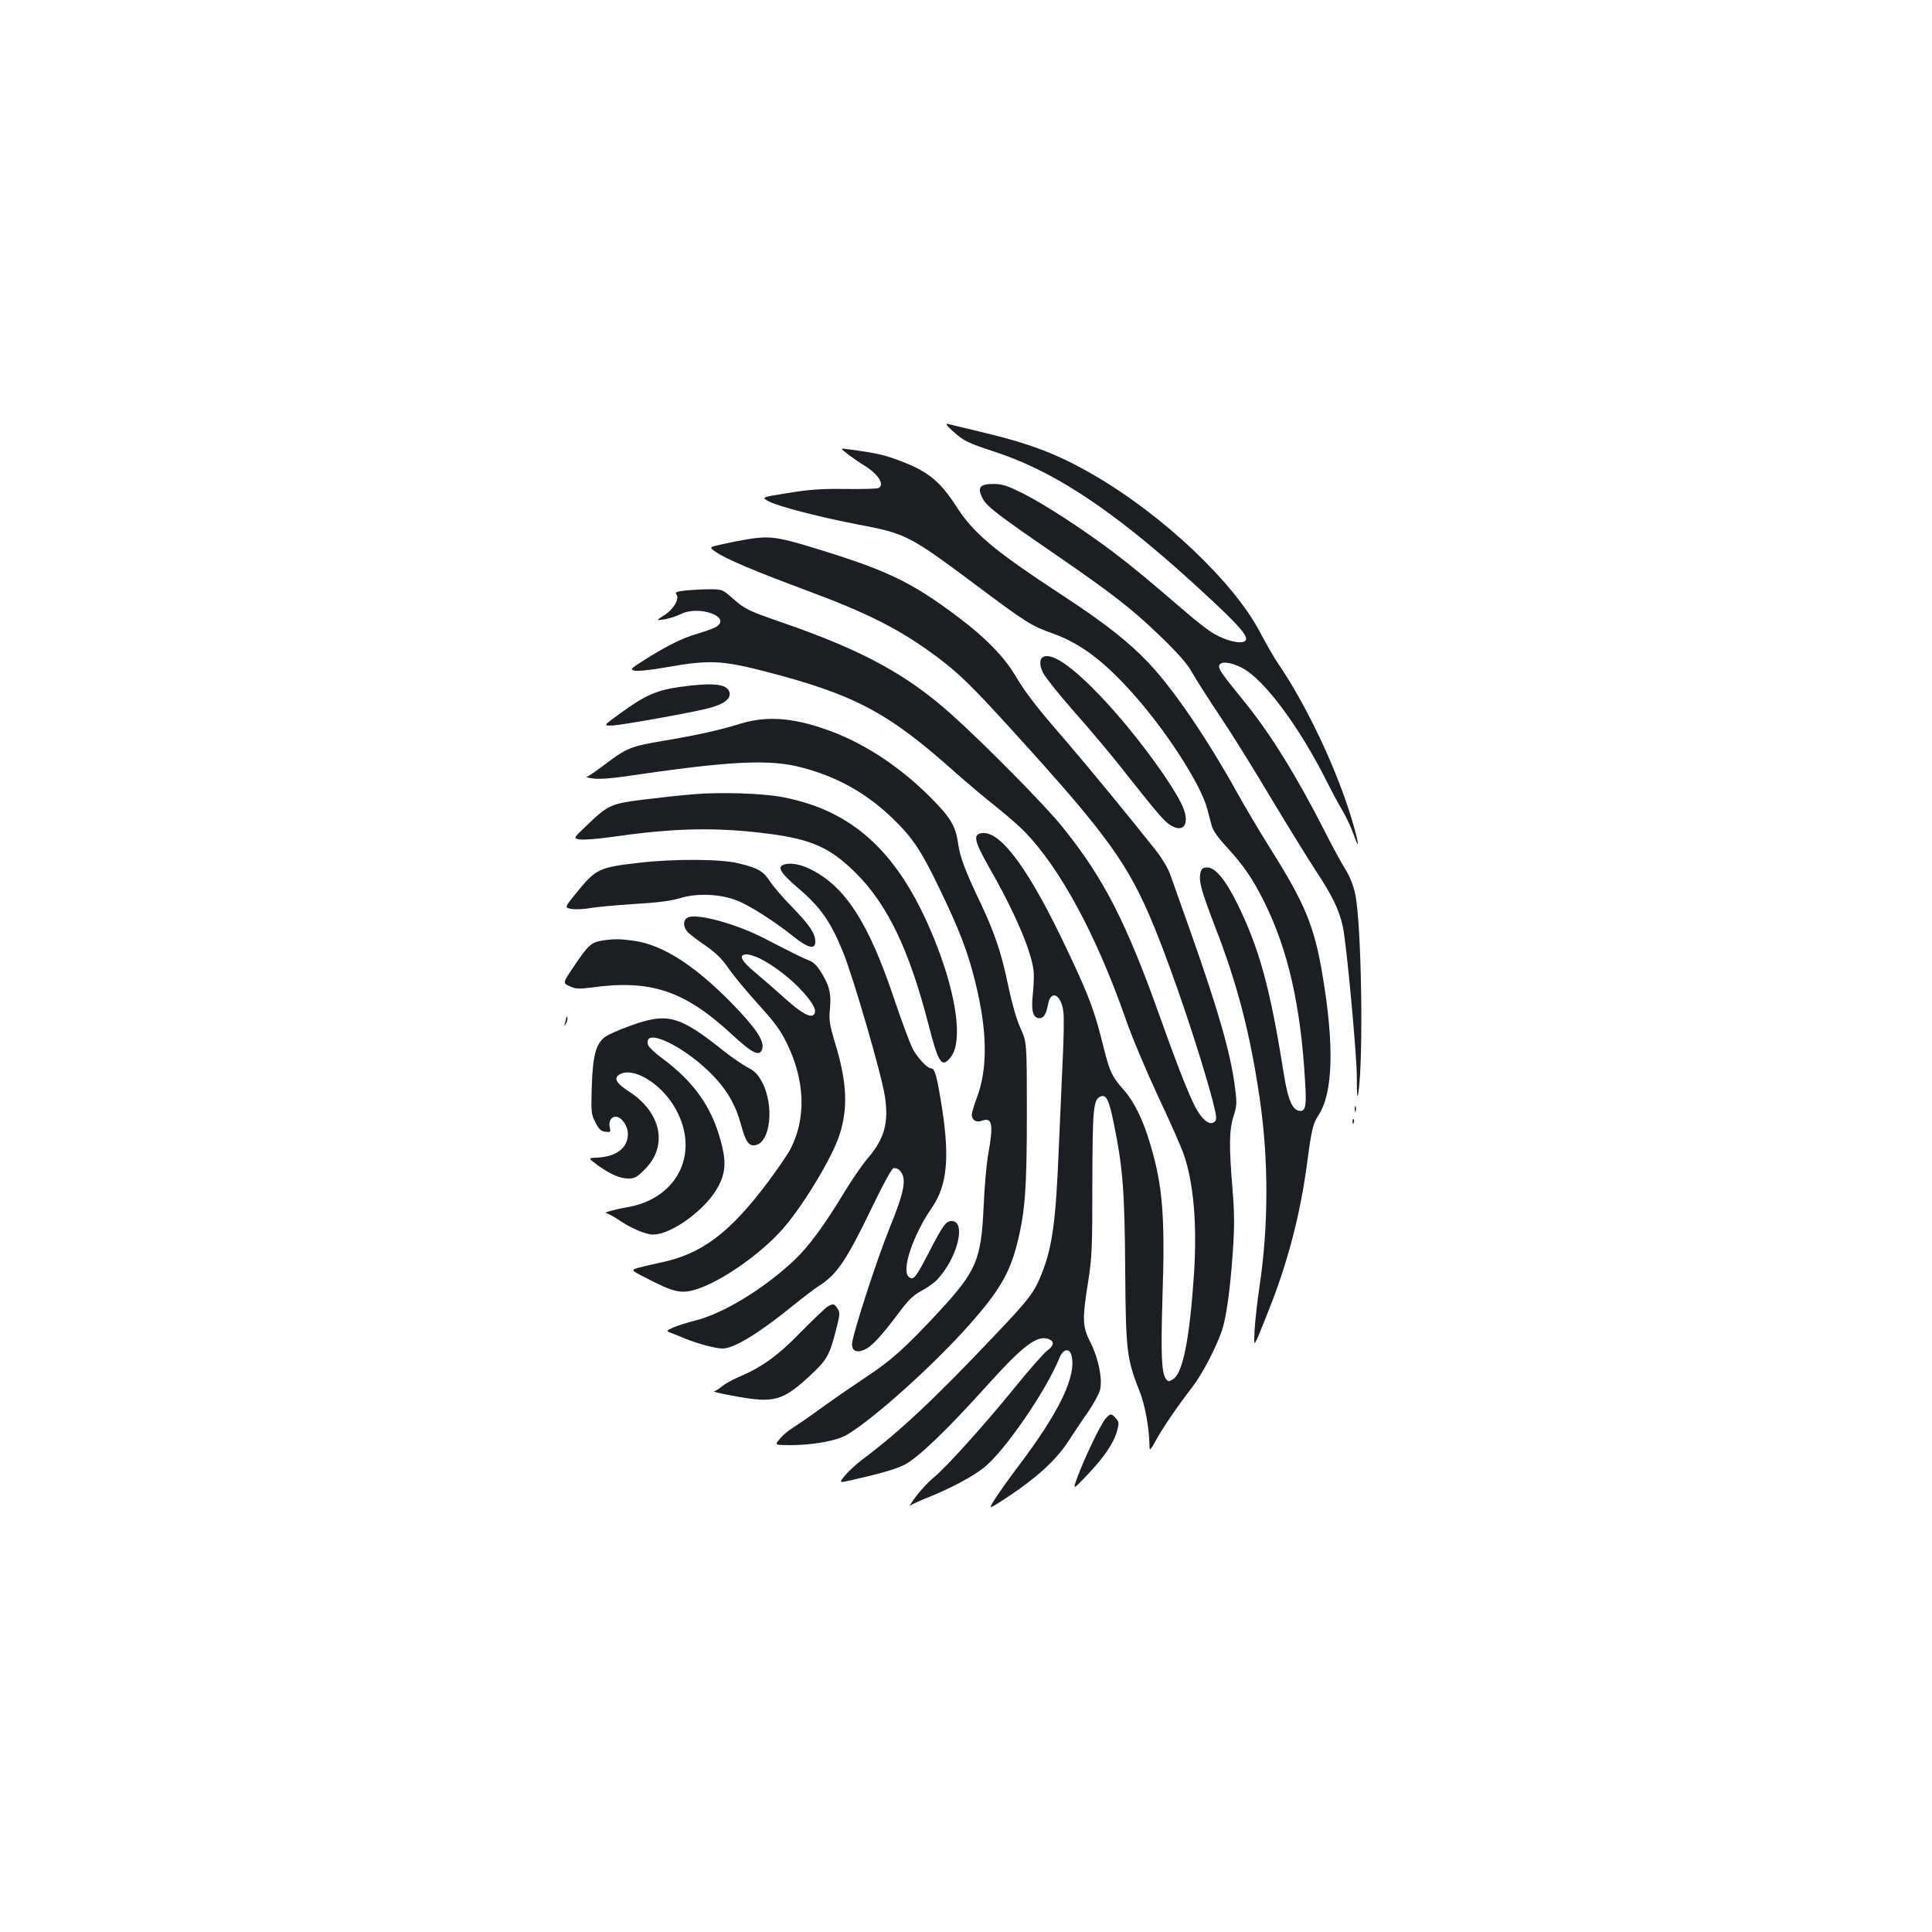 <?xml version="1.0" standalone="no"?>
<!DOCTYPE svg PUBLIC "-//W3C//DTD SVG 20010904//EN"
 "http://www.w3.org/TR/2001/REC-SVG-20010904/DTD/svg10.dtd">
<svg version="1.0" xmlns="http://www.w3.org/2000/svg"
 width="1000pt" height="1000pt" viewBox="0 0 1000 1000"
 preserveAspectRatio="xMidYMid meet">
<g transform="translate(0,1000) scale(0.1,-0.1)"
fill="#1b1f23" stroke="none">
<path d="M4930 7770 c60 -54 75 -61 226 -111 326 -108 651 -331 1116 -766 127
-118 178 -175 178 -199 0 -34 -91 -19 -172 29 -24 14 -86 62 -138 107 -213
183 -270 230 -375 310 -154 117 -363 253 -474 308 -77 38 -103 47 -148 47 -70
0 -85 -17 -60 -69 20 -44 70 -83 367 -287 314 -216 411 -292 560 -436 87 -84
136 -140 160 -183 19 -35 85 -138 146 -229 61 -91 176 -276 256 -411 81 -135
187 -307 236 -383 89 -134 122 -204 142 -291 19 -85 72 -654 73 -781 0 -99 2
-118 8 -80 27 177 16 872 -16 1025 -10 48 -29 95 -51 130 -19 30 -66 116 -104
191 -146 288 -286 514 -419 677 -116 143 -131 164 -131 183 0 28 55 25 117 -7
113 -56 299 -305 444 -596 23 -46 57 -109 76 -141 20 -33 46 -89 59 -125 31
-89 30 -58 -2 53 -77 267 -235 605 -388 830 -23 33 -63 104 -91 157 -135 262
-508 615 -870 823 -184 106 -326 160 -580 220 -82 20 -159 38 -170 41 -13 3
-4 -10 25 -36z"/>
<path d="M4391 7647 c24 -18 60 -43 80 -55 74 -45 109 -99 77 -118 -6 -4 -84
-6 -172 -5 -127 2 -189 -3 -299 -21 -138 -22 -138 -22 -94 -45 52 -26 266 -81
459 -118 245 -46 266 -57 600 -306 274 -205 293 -217 410 -259 139 -50 259
-140 404 -301 177 -196 360 -479 393 -607 6 -23 16 -60 22 -83 7 -28 32 -63
80 -115 85 -93 133 -162 191 -279 124 -248 190 -536 213 -931 8 -123 3 -154
-24 -154 -40 0 -64 53 -86 191 -71 448 -127 652 -244 888 -58 117 -111 181
-152 181 -22 0 -30 -6 -35 -25 -11 -43 3 -94 75 -281 115 -296 182 -553 231
-889 47 -316 46 -663 -1 -975 -11 -74 -22 -173 -25 -220 -4 -85 -4 -85 15 -45
10 23 44 107 75 187 88 230 148 467 181 713 22 171 31 210 59 252 76 115 83
361 21 728 -42 250 -90 367 -268 650 -55 87 -133 219 -174 293 -155 279 -329
535 -458 671 -100 106 -229 208 -445 349 -357 234 -461 321 -553 465 -79 122
-142 175 -271 225 -94 37 -136 47 -290 67 -38 6 -38 6 5 -28z"/>
<path d="M3870 7209 c-30 -5 -88 -16 -128 -25 -73 -16 -73 -16 -37 -41 54 -37
203 -100 467 -198 329 -122 492 -206 683 -349 110 -83 175 -146 384 -376 495
-544 602 -692 737 -1022 98 -240 233 -642 300 -892 21 -82 23 -101 12 -111
-21 -21 -55 -1 -88 52 -33 52 -94 204 -190 473 -180 506 -295 732 -511 1000
-88 110 -404 430 -574 582 -232 208 -465 334 -877 476 -176 61 -193 69 -258
127 -49 43 -53 45 -114 45 -35 0 -91 -3 -125 -6 -50 -6 -59 -9 -50 -20 18 -22
-15 -79 -64 -109 -42 -27 -42 -27 1 -21 24 4 62 16 85 27 93 48 265 -13 185
-65 -13 -8 -57 -24 -98 -36 -79 -23 -156 -61 -278 -138 -69 -44 -72 -47 -48
-53 15 -4 87 3 169 18 215 38 285 35 502 -21 466 -120 640 -212 985 -520 63
-56 160 -138 215 -181 55 -44 122 -102 149 -130 186 -193 371 -537 521 -965
31 -91 107 -271 167 -400 61 -129 121 -265 134 -302 52 -147 71 -367 54 -623
-22 -330 -57 -509 -106 -542 -25 -16 -27 -16 -40 1 -22 31 -26 131 -17 421 14
420 1 580 -64 795 -36 123 -83 218 -136 278 -61 69 -72 91 -103 214 -48 194
-73 263 -184 498 -197 420 -347 628 -445 618 -51 -5 -44 -38 35 -178 141 -247
227 -453 231 -550 1 -25 -2 -77 -6 -116 -8 -78 3 -114 35 -114 23 0 35 21 45
73 15 77 68 49 79 -40 4 -27 2 -142 -4 -258 -5 -115 -14 -320 -20 -455 -15
-370 -33 -502 -87 -640 -40 -100 -64 -132 -237 -314 -323 -341 -498 -505 -697
-654 -30 -23 -69 -59 -86 -80 -31 -38 -31 -38 31 -24 157 36 224 55 275 79 67
32 222 180 431 413 187 207 258 261 318 239 31 -12 28 -34 -9 -61 -17 -13 -94
-100 -170 -194 -156 -192 -356 -414 -418 -463 -22 -18 -62 -60 -88 -94 -25
-34 -40 -57 -32 -50 8 6 50 26 94 43 111 44 229 107 286 152 108 85 323 398
393 570 18 46 52 53 62 12 27 -106 -62 -291 -275 -573 -47 -62 -102 -139 -121
-170 -36 -56 -36 -56 65 10 151 100 251 192 312 285 28 43 75 114 105 156 29
43 57 94 62 115 13 56 -8 161 -49 243 -43 84 -44 119 -13 315 20 125 22 179
22 515 1 389 5 430 44 445 28 11 43 -20 67 -140 47 -230 56 -346 59 -755 3
-425 8 -464 75 -633 28 -70 50 -191 51 -287 0 -20 7 -13 33 35 36 65 109 173
188 275 52 67 125 208 154 294 23 71 43 216 56 406 9 131 9 199 -2 330 -18
218 -17 302 6 373 17 53 18 68 7 150 -22 175 -86 397 -229 802 -47 132 -94
265 -105 296 -10 31 -43 86 -71 122 -127 161 -343 424 -463 564 -163 188 -209
247 -270 348 -58 97 -154 195 -292 299 -252 190 -378 249 -803 376 -140 41
-184 46 -289 29z"/>
<path d="M5408 6603 c-28 -7 -31 -40 -9 -86 12 -23 84 -114 162 -202 78 -88
182 -212 232 -275 203 -257 237 -297 272 -315 70 -39 96 23 49 117 -67 133
-264 395 -422 559 -137 143 -235 213 -284 202z"/>
<path d="M3515 6444 c-118 -17 -180 -45 -307 -138 -87 -63 -87 -63 -35 -61 50
3 388 63 485 87 87 21 129 51 117 87 -13 42 -87 49 -260 25z"/>
<path d="M3835 6255 c-113 -35 -226 -60 -405 -90 -170 -29 -186 -36 -310 -130
-41 -30 -78 -56 -84 -56 -6 -1 8 -5 32 -8 26 -5 90 -1 165 10 549 81 749 91
919 46 181 -48 328 -130 462 -257 108 -103 153 -170 250 -372 101 -209 147
-328 186 -489 61 -250 63 -442 5 -594 -14 -37 -25 -75 -25 -85 0 -28 24 -42
52 -31 54 20 61 -17 33 -174 -9 -49 -20 -173 -24 -275 -13 -272 -37 -329 -231
-539 -175 -188 -247 -253 -375 -337 -60 -40 -164 -111 -230 -159 -66 -48 -136
-96 -155 -108 -19 -11 -48 -35 -63 -54 -29 -33 -29 -33 60 -33 117 1 234 23
286 53 142 85 450 362 636 572 153 173 207 265 246 419 41 163 50 285 50 676
0 365 0 365 -33 438 -21 46 -44 128 -63 217 -33 165 -71 277 -141 425 -83 174
-108 241 -119 314 -12 90 -40 136 -142 238 -153 153 -324 268 -500 337 -194
75 -339 89 -482 46z"/>
<path d="M3590 5889 c-63 -5 -182 -18 -263 -28 -168 -22 -178 -26 -295 -138
-65 -62 -65 -62 -31 -68 19 -3 97 3 174 14 318 46 534 50 800 16 227 -29 323
-73 456 -205 163 -163 275 -396 374 -780 53 -207 70 -232 118 -169 59 79 30
305 -73 572 -181 468 -421 699 -799 771 -102 20 -320 27 -461 15z"/>
<path d="M3313 5535 c-215 -25 -228 -31 -331 -158 -61 -75 -61 -75 -22 -82 21
-3 64 -1 96 5 33 6 135 15 228 21 120 7 190 16 239 31 86 26 202 21 289 -12
64 -24 199 -110 297 -189 72 -58 111 -67 111 -26 0 43 -29 86 -117 177 -47 47
-99 108 -117 135 -36 55 -62 70 -166 95 -90 22 -331 23 -507 3z"/>
<path d="M4053 5523 c-31 -12 -9 -46 82 -123 113 -97 164 -170 229 -329 54
-134 199 -632 216 -745 21 -137 -2 -219 -86 -318 -27 -31 -82 -110 -122 -176
-105 -174 -186 -284 -261 -355 -160 -150 -369 -277 -516 -313 -38 -10 -88 -25
-110 -35 -34 -15 -37 -19 -20 -25 11 -4 45 -17 75 -30 64 -27 163 -54 200 -54
58 0 185 77 358 217 57 46 121 95 142 108 93 59 142 132 281 421 48 100 94
184 103 187 8 3 22 -1 31 -9 40 -40 29 -105 -49 -296 -69 -170 -196 -563 -196
-606 0 -34 24 -45 62 -29 39 16 88 69 178 189 51 69 77 94 120 117 30 16 67
42 81 58 105 111 152 303 75 303 -30 0 -45 -21 -121 -168 -66 -127 -77 -141
-101 -121 -40 33 21 215 120 359 78 114 92 255 52 514 -26 165 -37 206 -56
206 -20 0 -73 56 -97 104 -14 28 -57 143 -95 256 -132 394 -252 580 -431 670
-56 28 -111 37 -144 23z"/>
<path d="M3558 5250 c-25 -15 -22 -52 5 -78 13 -12 54 -43 92 -69 49 -34 83
-67 115 -114 25 -37 94 -120 153 -185 87 -96 117 -136 152 -209 91 -188 98
-381 19 -537 -14 -29 -67 -106 -116 -172 -201 -269 -347 -378 -563 -422 -38
-8 -88 -20 -111 -26 -41 -12 -41 -12 62 -64 131 -67 168 -73 257 -41 137 50
338 196 443 323 106 128 240 353 278 466 46 140 41 274 -21 477 -30 100 -33
122 -27 181 7 78 -4 122 -48 191 -18 30 -40 51 -61 58 -31 12 -74 33 -227 112
-149 78 -360 135 -402 109z m375 -211 c73 -37 163 -106 221 -171 58 -64 76
-102 58 -120 -18 -18 -67 10 -150 85 -42 38 -110 97 -149 130 -77 63 -94 97
-48 97 14 0 45 -10 68 -21z"/>
<path d="M3113 5131 c-53 -9 -70 -25 -142 -132 -59 -87 -59 -87 -22 -104 32
-14 48 -15 115 -6 304 42 480 -17 724 -243 107 -99 144 -117 157 -76 13 41
-32 109 -162 242 -188 191 -353 297 -498 318 -77 11 -109 11 -172 1z"/>
<path d="M2931 4733 c-1 -6 -4 -20 -7 -30 -5 -17 -5 -17 6 0 6 10 9 23 6 30
-3 9 -5 9 -5 0z"/>
<path d="M3263 4691 c-56 -20 -115 -46 -131 -58 -48 -35 -64 -98 -69 -258 -4
-131 -3 -143 19 -185 18 -35 29 -46 52 -48 26 -3 28 -2 22 23 -7 29 7 55 31
55 29 0 63 -47 63 -89 0 -73 -60 -119 -162 -123 -45 -2 -45 -2 8 -41 67 -47
113 -67 159 -67 30 0 44 8 83 48 121 121 85 294 -82 402 -69 45 -82 71 -47 90
68 36 200 -40 275 -158 147 -233 33 -485 -239 -531 -65 -11 -128 -29 -107 -30
7 -1 33 -15 58 -31 66 -46 145 -80 184 -80 99 0 281 136 340 253 37 73 39 131
9 237 -47 172 -139 302 -300 421 -37 27 -71 59 -74 69 -32 102 196 -8 343
-165 69 -74 111 -148 137 -245 24 -88 40 -112 72 -108 81 10 103 207 36 330
-20 37 -39 56 -73 73 -25 13 -84 53 -130 90 -225 179 -286 195 -477 126z"/>
<path d="M7012 4260 c0 -14 2 -19 5 -12 2 6 2 18 0 25 -3 6 -5 1 -5 -13z"/>
<path d="M7001 4194 c0 -11 3 -14 6 -6 3 7 2 16 -1 19 -3 4 -6 -2 -5 -13z"/>
<path d="M4285 3238 c-11 -6 -74 -66 -140 -133 -122 -125 -202 -182 -325 -234
-30 -13 -68 -34 -83 -47 -16 -13 -34 -24 -40 -25 -20 -2 113 -29 191 -39 130
-16 181 4 306 121 85 79 99 104 130 223 24 91 25 102 11 123 -17 26 -22 27
-50 11z"/>
<path d="M5723 2658 c-24 -27 -103 -189 -144 -298 -28 -75 -28 -75 48 5 89 94
138 166 155 229 11 40 10 47 -7 66 -23 25 -27 25 -52 -2z"/>
</g>
</svg>
